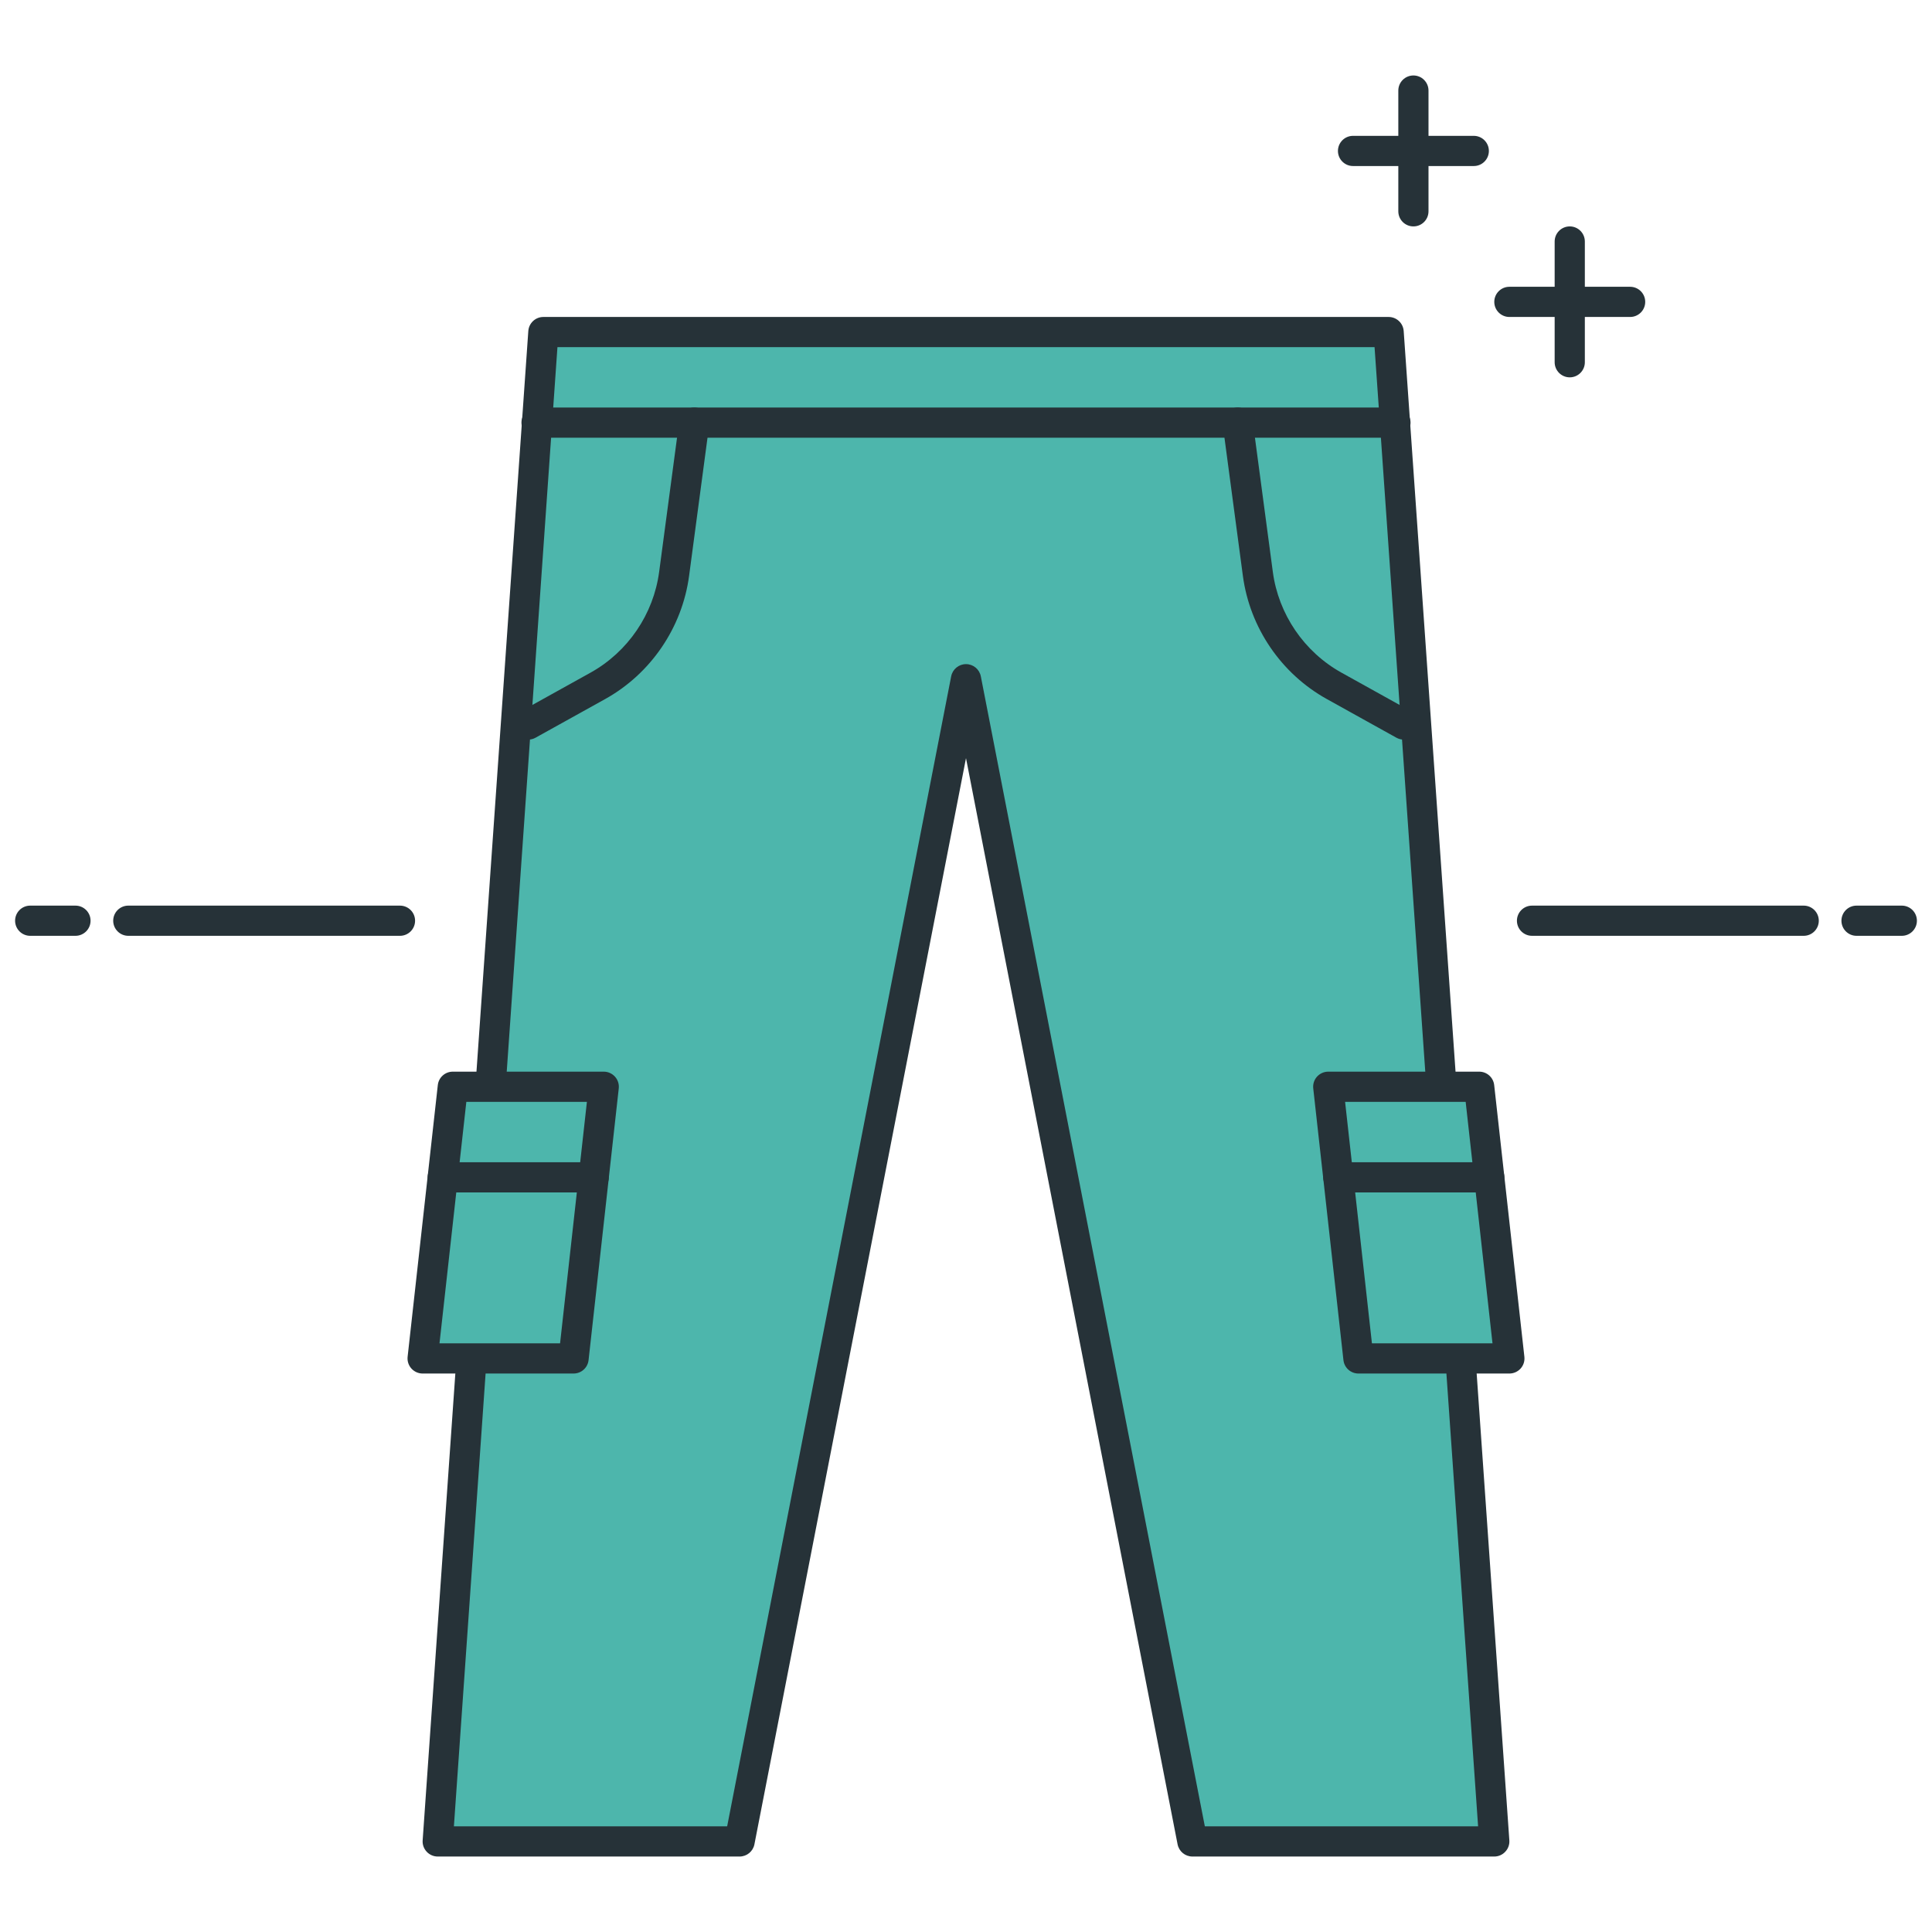 <?xml version="1.0" encoding="utf-8"?>
<!-- Generator: Adobe Illustrator 22.0.0, SVG Export Plug-In . SVG Version: 6.00 Build 0)  -->
<svg version="1.1" id="Layer_1" xmlns="http://www.w3.org/2000/svg" xmlns:xlink="http://www.w3.org/1999/xlink" x="0px" y="0px"
	 viewBox="0 0 64 64" style="enable-background:new 0 0 64 64;" xml:space="preserve">
<style type="text/css">
	.st0{fill:#263238;}
	.st1{fill:#4DB6AC;}
	.st2{fill:#FFD740;}
	.st3{fill:#4FC3F7;}
	.st4{fill:#FF5252;}
	.st5{fill:#FFFFFF;}
</style>
<g>
	<g>
		<polygon class="st1" points="49.5,61 39.5,61 32,22.5 24.5,61 14.5,61 18,11 46,11 		"/>
		<path class="st0" d="M49.5,61.5h-10c-0.239,0-0.445-0.169-0.491-0.404L32,25.115l-7.009,35.981
			C24.945,61.331,24.739,61.5,24.5,61.5h-10c-0.139,0-0.271-0.058-0.365-0.159c-0.095-0.101-0.144-0.237-0.134-0.375l3.5-50
			C17.52,10.703,17.737,10.5,18,10.5h28c0.263,0,0.48,0.203,0.499,0.465l3.5,50c0.01,0.138-0.039,0.274-0.134,0.375
			C49.771,61.442,49.639,61.5,49.5,61.5z M39.912,60.5h9.052l-3.43-49H18.466l-3.43,49h9.052l7.421-38.096
			C31.555,22.169,31.761,22,32,22s0.445,0.169,0.491,0.404L39.912,60.5z"/>
	</g>
	<g>
		<path class="st0" d="M2.5,31H1c-0.276,0-0.5-0.224-0.5-0.5S0.724,30,1,30h1.5C2.776,30,3,30.224,3,30.5S2.776,31,2.5,31z"/>
	</g>
	<g>
		<path class="st0" d="M13.25,31h-9c-0.276,0-0.5-0.224-0.5-0.5S3.974,30,4.25,30h9c0.276,0,0.5,0.224,0.5,0.5S13.526,31,13.25,31z"
			/>
	</g>
	<g>
		<path class="st0" d="M59.75,31h-9c-0.276,0-0.5-0.224-0.5-0.5s0.224-0.5,0.5-0.5h9c0.276,0,0.5,0.224,0.5,0.5S60.026,31,59.75,31z
			"/>
	</g>
	<g>
		<path class="st0" d="M63,31h-1.5c-0.276,0-0.5-0.224-0.5-0.5s0.224-0.5,0.5-0.5H63c0.276,0,0.5,0.224,0.5,0.5S63.276,31,63,31z"/>
	</g>
	<g>
		<path class="st0" d="M48.821,5.5h-4c-0.276,0-0.5-0.224-0.5-0.5s0.224-0.5,0.5-0.5h4c0.276,0,0.5,0.224,0.5,0.5
			S49.098,5.5,48.821,5.5z"/>
	</g>
	<g>
		<path class="st0" d="M46.821,7.5c-0.276,0-0.5-0.224-0.5-0.5V3c0-0.276,0.224-0.5,0.5-0.5s0.5,0.224,0.5,0.5v4
			C47.321,7.276,47.098,7.5,46.821,7.5z"/>
	</g>
	<g>
		<path class="st0" d="M54,10.5h-4c-0.276,0-0.5-0.224-0.5-0.5s0.224-0.5,0.5-0.5h4c0.276,0,0.5,0.224,0.5,0.5S54.276,10.5,54,10.5z
			"/>
	</g>
	<g>
		<path class="st0" d="M52,12.5c-0.276,0-0.5-0.224-0.5-0.5V8c0-0.276,0.224-0.5,0.5-0.5s0.5,0.224,0.5,0.5v4
			C52.5,12.276,52.276,12.5,52,12.5z"/>
	</g>
	<g>
		<path class="st0" d="M17.5,24.5c-0.176,0-0.346-0.093-0.438-0.257c-0.134-0.241-0.047-0.546,0.194-0.68l2.305-1.28
			c1.237-0.687,2.088-1.936,2.274-3.339l0.668-5.01c0.037-0.274,0.292-0.464,0.562-0.43c0.273,0.037,0.466,0.288,0.43,0.562
			l-0.668,5.01c-0.229,1.716-1.269,3.241-2.78,4.081l-2.305,1.28C17.666,24.48,17.583,24.5,17.5,24.5z"/>
	</g>
	<g>
		<path class="st0" d="M46.5,24.5c-0.083,0-0.166-0.02-0.243-0.063l-2.304-1.28c-1.513-0.84-2.552-2.366-2.781-4.081l-0.668-5.01
			c-0.036-0.273,0.156-0.525,0.43-0.562c0.269-0.036,0.525,0.155,0.562,0.43l0.668,5.01c0.187,1.403,1.037,2.651,2.275,3.339
			l2.304,1.28c0.241,0.134,0.328,0.438,0.194,0.68C46.846,24.407,46.675,24.5,46.5,24.5z"/>
	</g>
	<g>
		<path class="st0" d="M46.227,14.5H17.774c-0.276,0-0.5-0.224-0.5-0.5s0.224-0.5,0.5-0.5h28.452c0.276,0,0.5,0.224,0.5,0.5
			S46.503,14.5,46.227,14.5z"/>
	</g>
	<g>
		<polygon class="st1" points="19,45 14,45 15,36 20,36 		"/>
		<path class="st0" d="M19,45.5h-5c-0.143,0-0.277-0.061-0.373-0.167c-0.095-0.106-0.14-0.248-0.124-0.389l1-9
			C14.531,35.691,14.745,35.5,15,35.5h5c0.143,0,0.277,0.061,0.373,0.167c0.095,0.106,0.14,0.248,0.124,0.389l-1,9
			C19.469,45.309,19.255,45.5,19,45.5z M14.559,44.5h3.994l0.889-8h-3.994L14.559,44.5z"/>
	</g>
	<g>
		<path class="st0" d="M19.667,39.5h-5c-0.276,0-0.5-0.224-0.5-0.5s0.224-0.5,0.5-0.5h5c0.276,0,0.5,0.224,0.5,0.5
			S19.943,39.5,19.667,39.5z"/>
	</g>
	<g>
		<polygon class="st1" points="45,45 50,45 49,36 44,36 		"/>
		<path class="st0" d="M50,45.5h-5c-0.255,0-0.469-0.191-0.497-0.445l-1-9c-0.016-0.141,0.029-0.283,0.124-0.389
			C43.723,35.561,43.857,35.5,44,35.5h5c0.255,0,0.469,0.191,0.497,0.445l1,9c0.016,0.141-0.029,0.283-0.124,0.389
			C50.277,45.439,50.143,45.5,50,45.5z M45.447,44.5h3.994l-0.889-8h-3.994L45.447,44.5z"/>
	</g>
	<g>
		<path class="st0" d="M49.334,39.5h-5c-0.276,0-0.5-0.224-0.5-0.5s0.224-0.5,0.5-0.5h5c0.276,0,0.5,0.224,0.5,0.5
			S49.61,39.5,49.334,39.5z"/>
	</g>
</g>
</svg>
